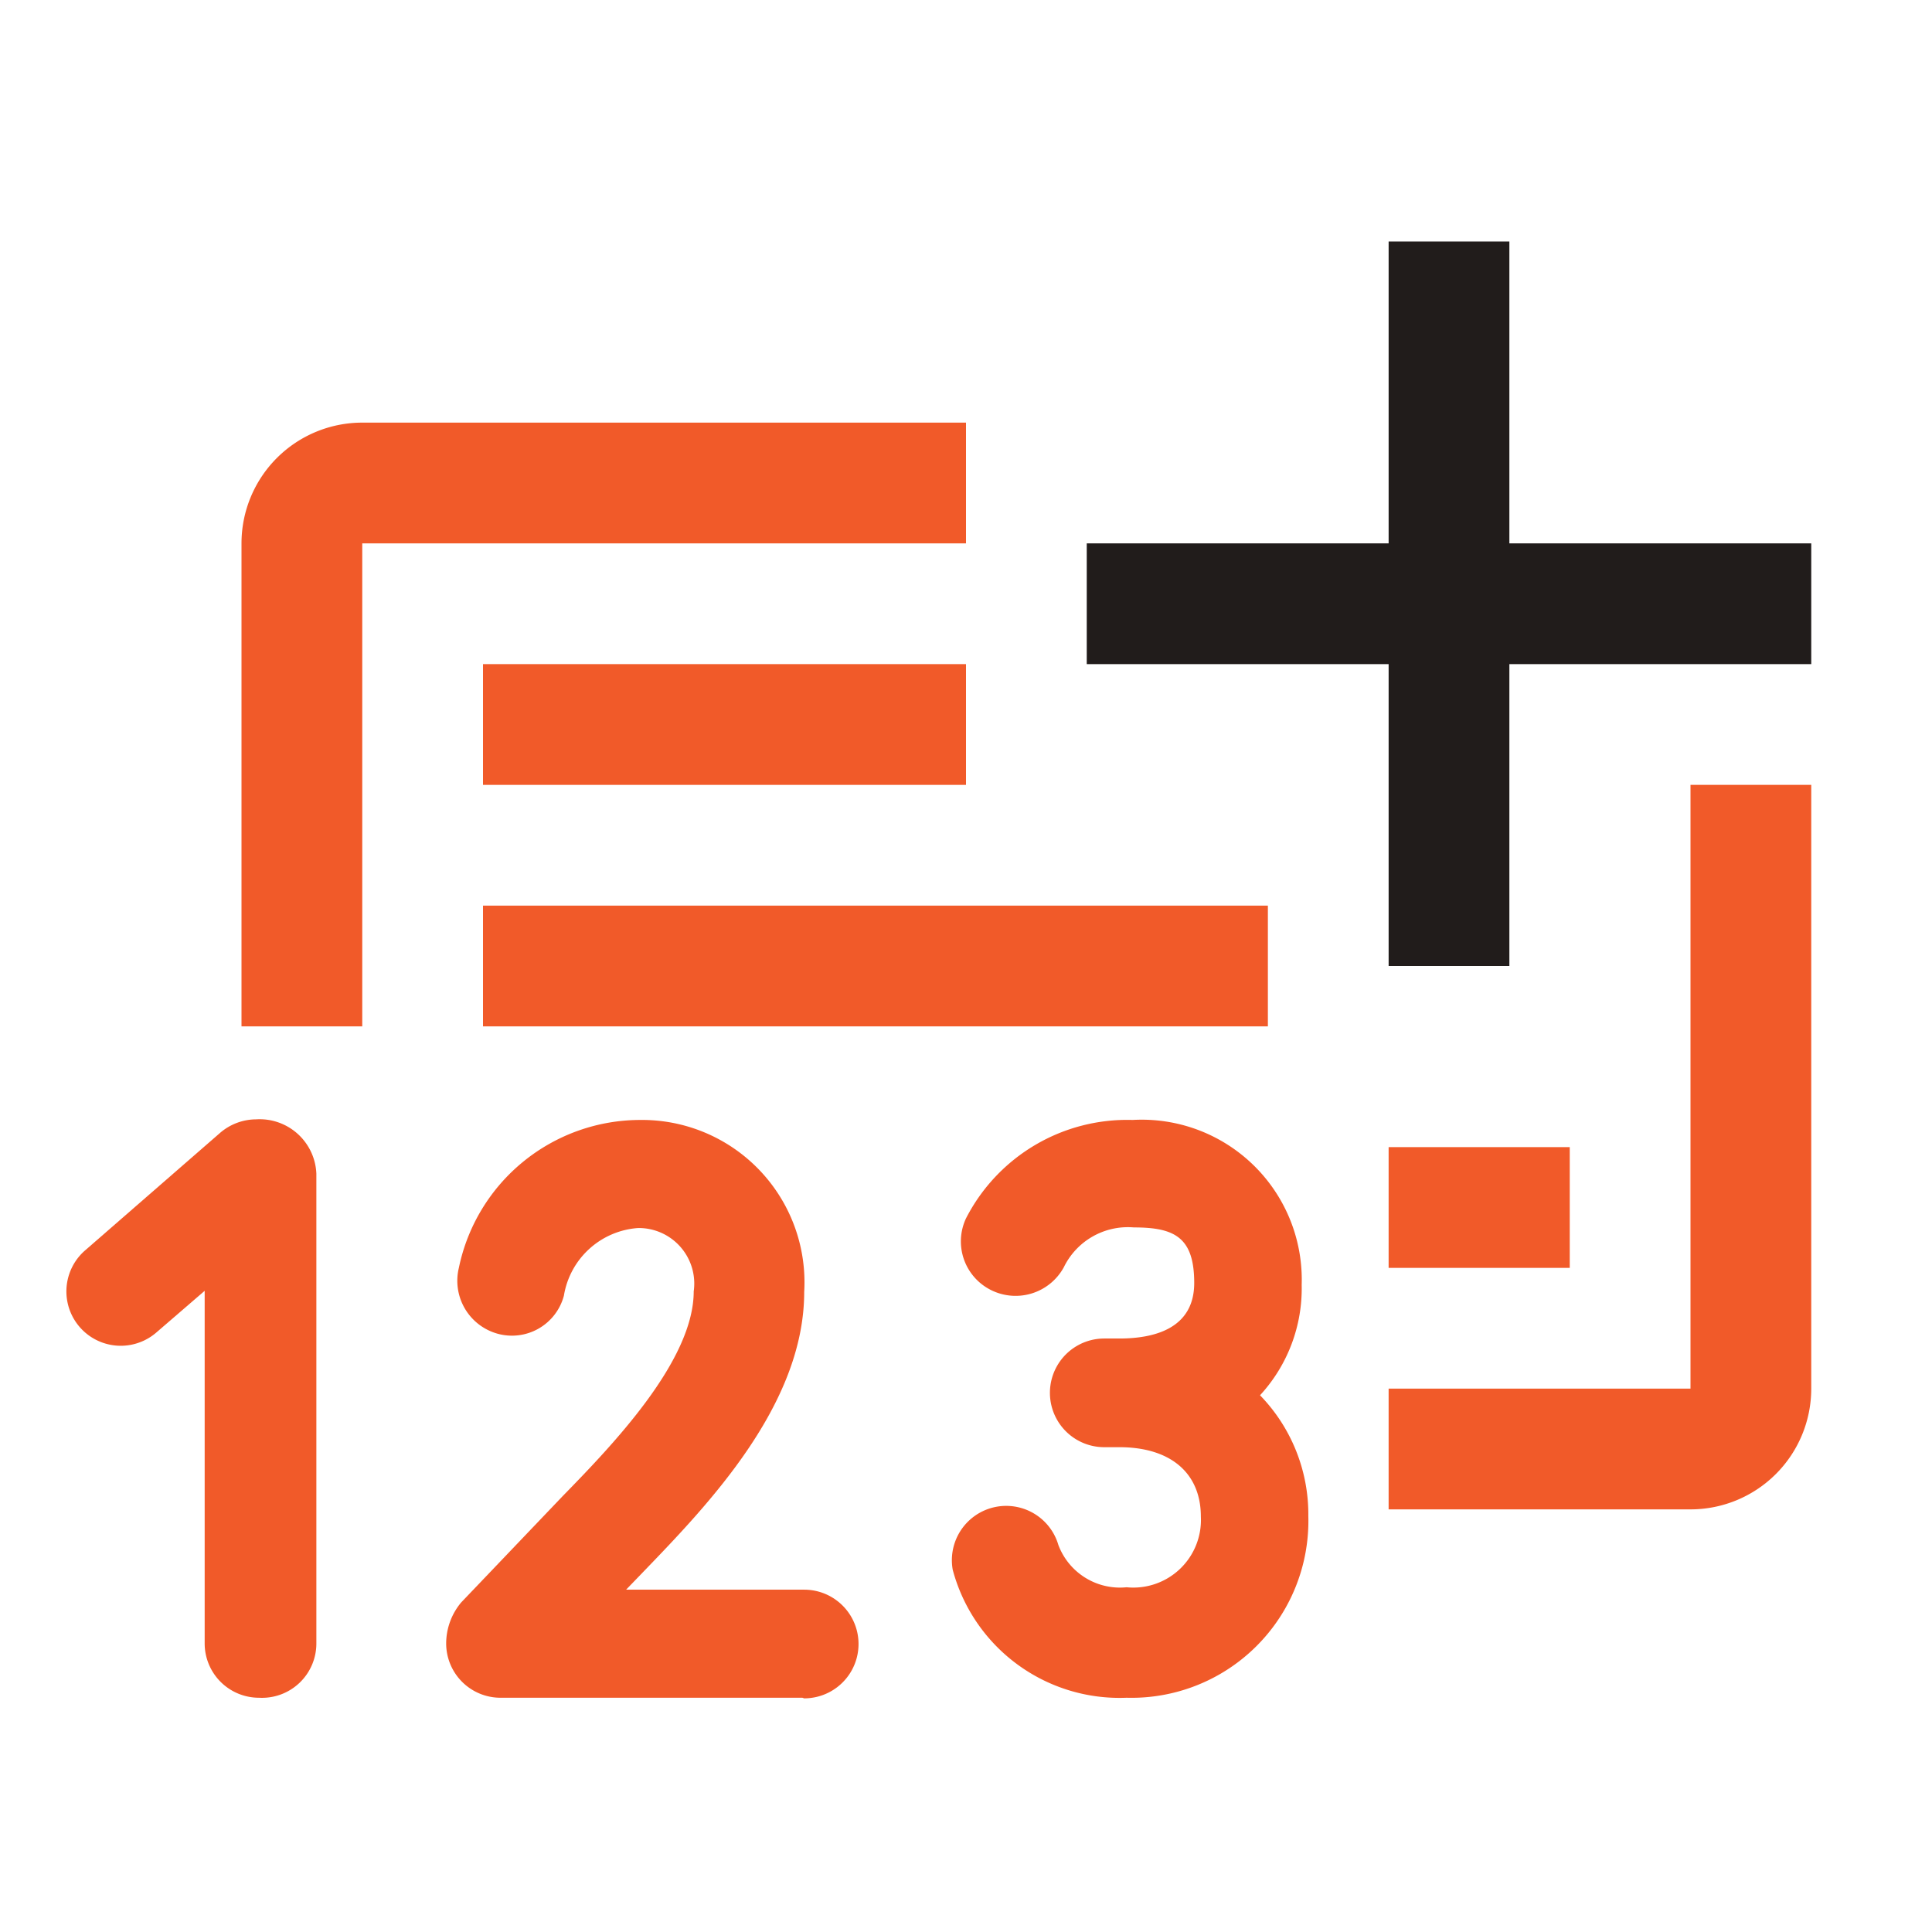 <svg xmlns="http://www.w3.org/2000/svg" viewBox="0 0 32 32"><defs><style>.cls-1{fill:#f15a29;}.cls-2{fill:#211c1b;}</style></defs><g id="icons_copy" data-name="icons copy"><path class="cls-1" d="M6,17H4V9A2,2,0,0,1,6,7H16V9H6Z"/><path class="cls-1" d="M28,25H23V23h5V13h2V23A2,2,0,0,1,28,25Z"/><path class="cls-1" d="M4.29,28.12a.9.9,0,0,1-.9-.9V21.38l-.8.69a.9.9,0,0,1-1.18-1.36l2.24-1.95a.92.92,0,0,1,.59-.22.94.94,0,0,1,1,.9v7.78A.9.9,0,0,1,4.29,28.12Z"/><path class="cls-1" d="M13.29,28.12h-5a.9.9,0,0,1-.9-.9,1.06,1.06,0,0,1,.25-.68l1.68-1.76c.82-.84,2.17-2.24,2.17-3.39a.92.92,0,0,0-.92-1.05,1.34,1.34,0,0,0-1.23,1.12.89.89,0,0,1-1.1.63A.91.91,0,0,1,7.6,21a3.07,3.07,0,0,1,3-2.45,2.69,2.69,0,0,1,2.72,2.85c0,1.88-1.61,3.54-2.67,4.64l-.28.29h2.95a.9.9,0,1,1,0,1.8Zm-5-1h0Z"/><path class="cls-1" d="M18.66,28.12A2.86,2.86,0,0,1,15.78,26a.9.9,0,0,1,1.75-.41,1.09,1.09,0,0,0,1.13.7,1.12,1.12,0,0,0,1.23-1.17c0-.72-.5-1.15-1.35-1.15h-.25a.9.9,0,1,1,0-1.8h.25c.57,0,1.24-.16,1.24-.92s-.33-.92-1-.92a1.18,1.18,0,0,0-1.16.66.91.91,0,0,1-1.22.37A.9.9,0,0,1,16,20.18a3,3,0,0,1,2.76-1.63,2.65,2.65,0,0,1,2.8,2.73,2.61,2.61,0,0,1-.69,1.83,2.83,2.83,0,0,1,.8,2A2.93,2.93,0,0,1,18.66,28.12Z"/><rect class="cls-1" x="8" y="11" width="8" height="2"/><rect class="cls-1" x="23" y="19" width="3" height="2"/><rect class="cls-1" x="8" y="15" width="13" height="2"/><polygon class="cls-2" points="30 9 25 9 25 4 23 4 23 9 18 9 18 11 23 11 23 16 25 16 25 11 30 11 30 9"/></g></svg>